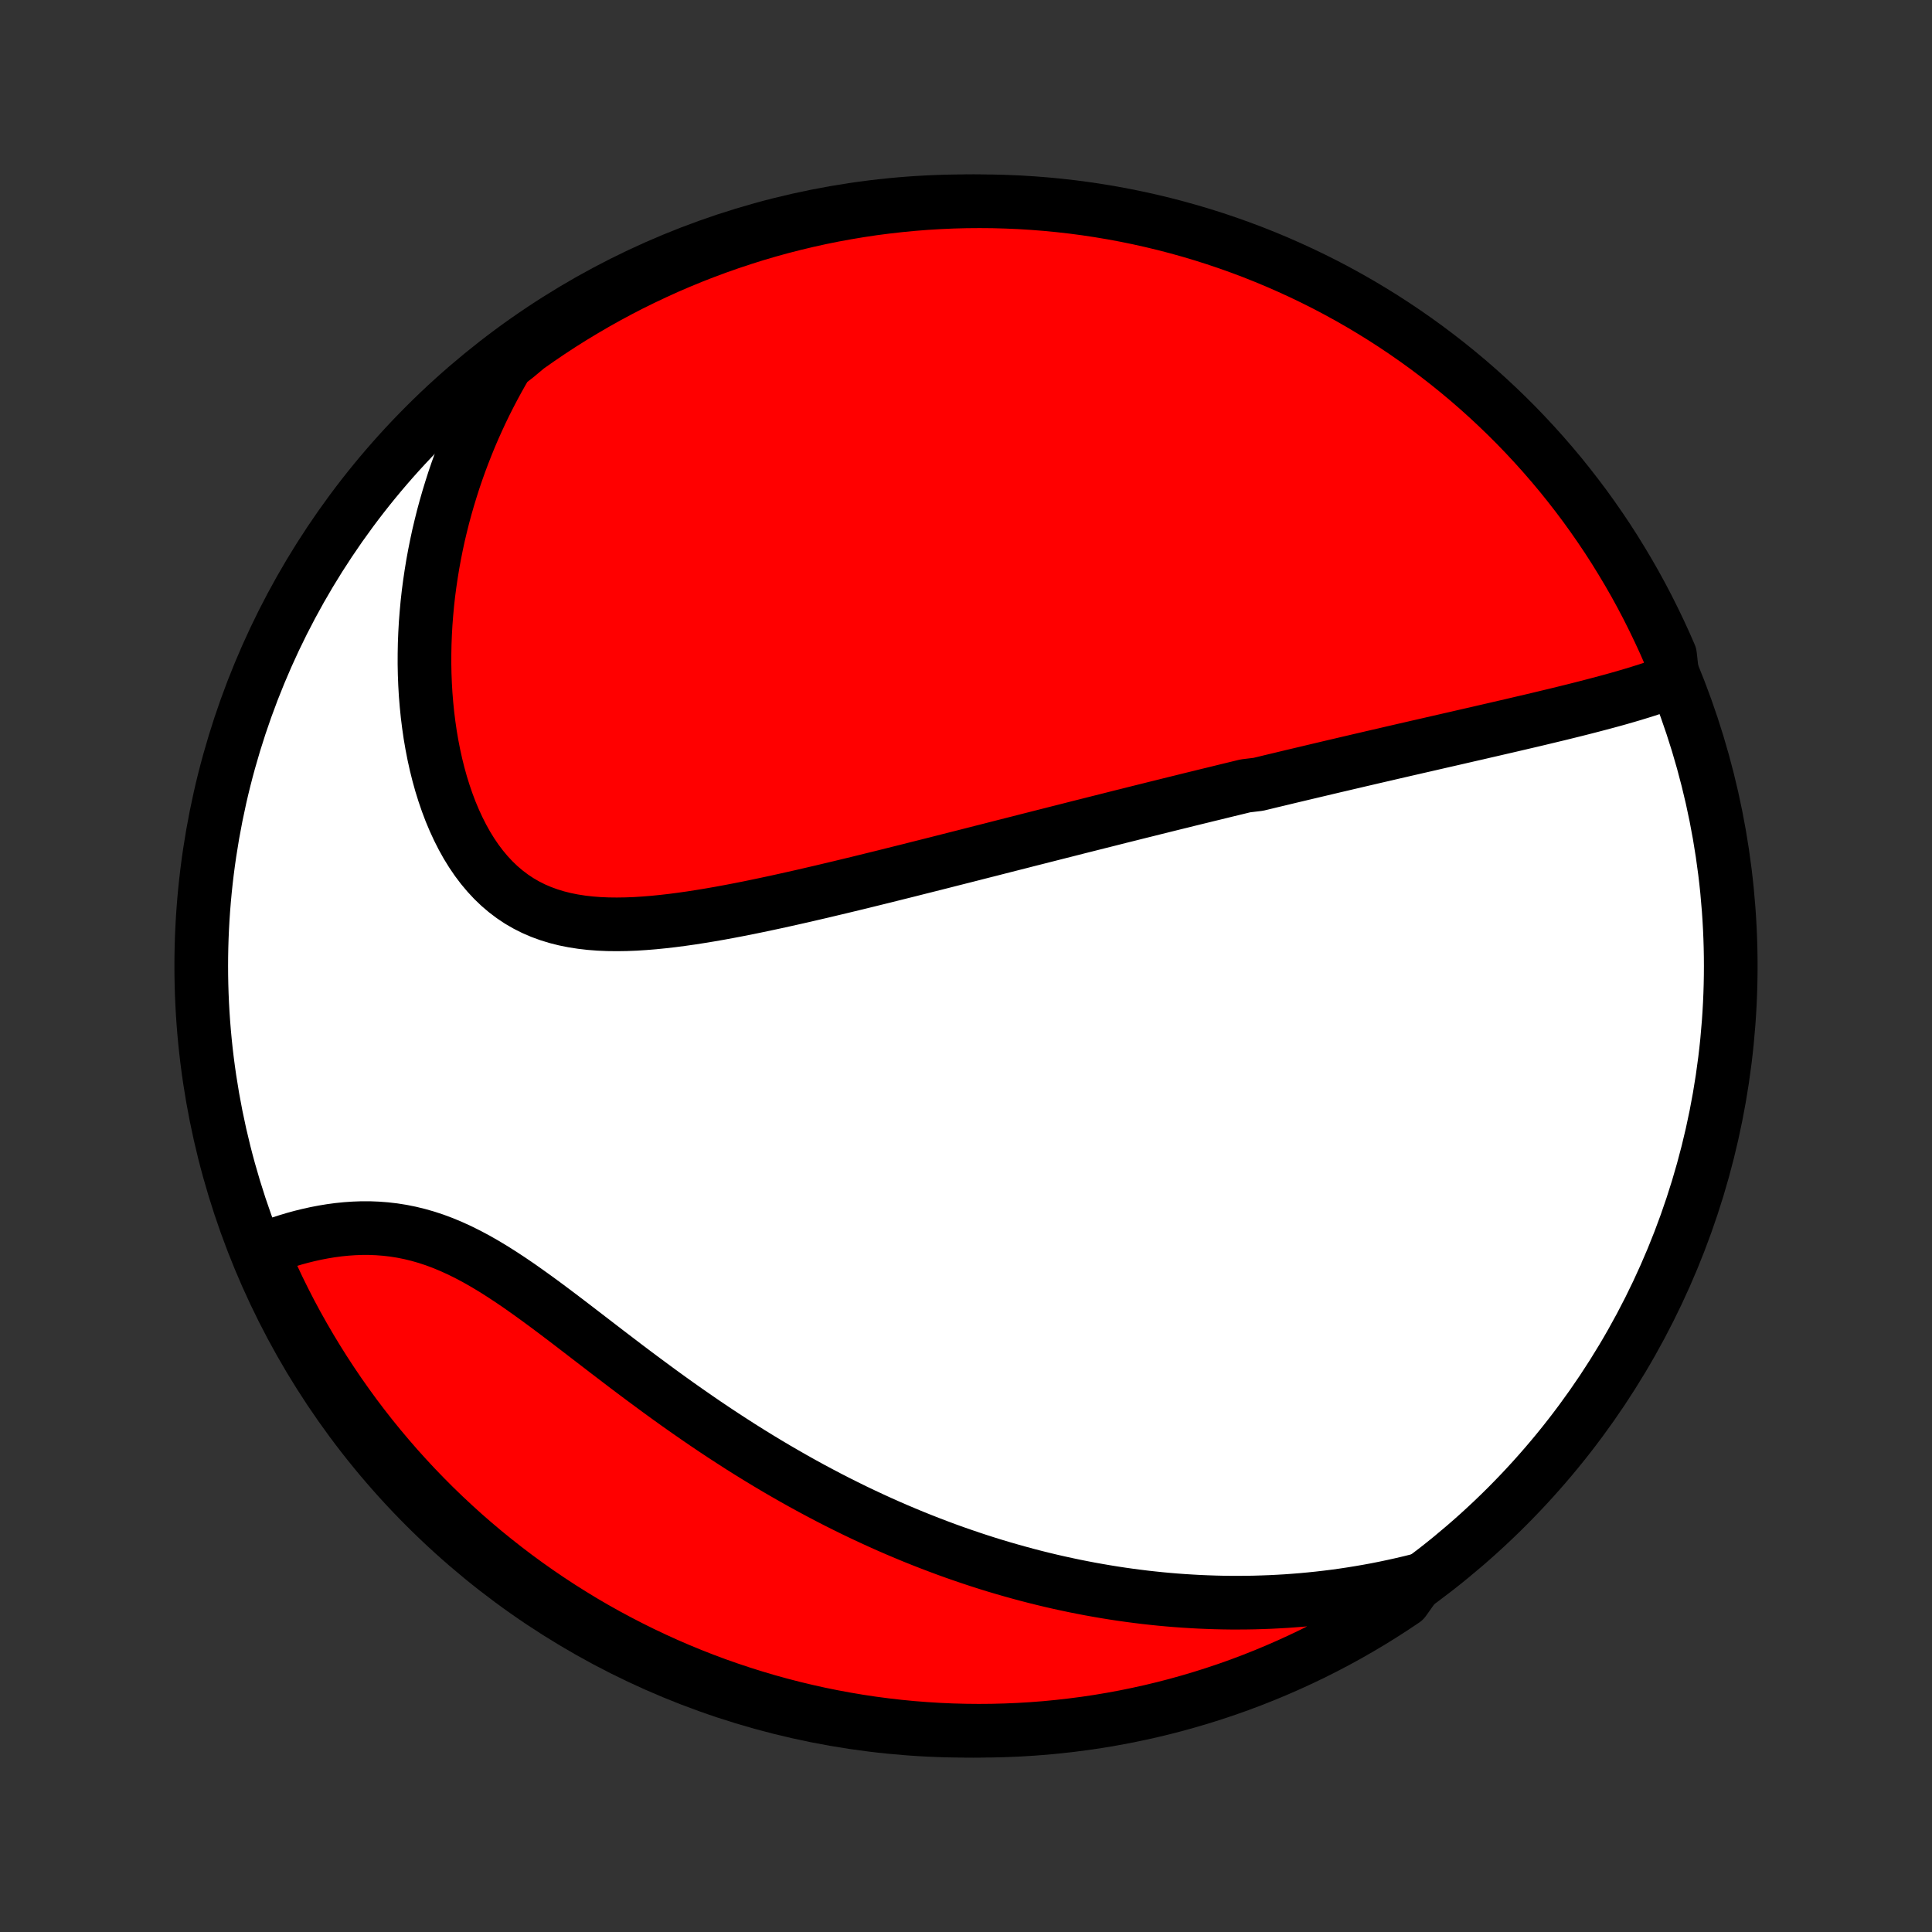 <?xml version="1.0" encoding="utf-8" standalone="no"?>
<!DOCTYPE svg PUBLIC "-//W3C//DTD SVG 1.1//EN"
  "http://www.w3.org/Graphics/SVG/1.1/DTD/svg11.dtd">
<!-- Created with matplotlib (http://matplotlib.org/) -->
<svg height="72pt" version="1.1" viewBox="0 0 72 72" width="72pt" xmlns="http://www.w3.org/2000/svg" xmlns:xlink="http://www.w3.org/1999/xlink">
 <rect x="0" y="0" width="72" height="72" fill="#333333" stroke="none"/>
 <defs>
  <style type="text/css">
*{stroke-linecap:butt;stroke-linejoin:round;}
  </style>
 </defs>
 <g id="figure_1">
  <g id="patch_1">
   <path d="
M0 72
L72 72
L72 0
L0 0
z
" style="fill:none;"/>
  </g>
  <g id="axes_1">
   <g id="PatchCollection_1">
    <defs>
     <path d="
M36 -7.5
C43.558 -7.5 50.808 -10.503 56.153 -15.848
C61.497 -21.192 64.5 -28.442 64.5 -36
C64.5 -43.558 61.497 -50.808 56.153 -56.153
C50.808 -61.497 43.558 -64.5 36 -64.5
C28.442 -64.5 21.192 -61.497 15.848 -56.153
C10.503 -50.808 7.5 -43.558 7.5 -36
C7.5 -28.442 10.503 -21.192 15.848 -15.848
C21.192 -10.503 28.442 -7.5 36 -7.5
z
" id="C0_0_a811fe30f3"/>
     <path d="
M62.345 -46.622
L62.104 -46.532
L61.861 -46.446
L61.615 -46.362
L61.367 -46.281
L61.118 -46.203
L60.867 -46.126
L60.615 -46.052
L60.362 -45.979
L60.109 -45.908
L59.854 -45.839
L59.599 -45.771
L59.344 -45.704
L59.089 -45.638
L58.833 -45.573
L58.578 -45.509
L58.322 -45.446
L58.067 -45.383
L57.812 -45.322
L57.558 -45.261
L57.304 -45.2
L57.05 -45.14
L56.797 -45.081
L56.545 -45.022
L56.293 -44.963
L56.042 -44.905
L55.791 -44.847
L55.541 -44.789
L55.292 -44.732
L55.044 -44.674
L54.796 -44.618
L54.549 -44.561
L54.302 -44.504
L54.057 -44.448
L53.812 -44.392
L53.567 -44.336
L53.324 -44.28
L53.081 -44.224
L52.838 -44.169
L52.596 -44.113
L52.355 -44.058
L52.114 -44.002
L51.874 -43.947
L51.635 -43.891
L51.396 -43.836
L51.157 -43.781
L50.919 -43.725
L50.681 -43.67
L50.443 -43.614
L50.206 -43.559
L49.969 -43.503
L49.732 -43.448
L49.495 -43.392
L49.259 -43.336
L49.022 -43.28
L48.786 -43.224
L48.55 -43.168
L48.314 -43.112
L48.077 -43.056
L47.841 -42.999
L47.604 -42.942
L47.367 -42.886
L47.13 -42.828
L46.893 -42.771
L46.417 -42.714
L46.179 -42.656
L45.94 -42.598
L45.7 -42.54
L45.46 -42.481
L45.219 -42.422
L44.978 -42.364
L44.736 -42.304
L44.493 -42.245
L44.249 -42.185
L44.005 -42.124
L43.759 -42.064
L43.513 -42.003
L43.265 -41.941
L43.017 -41.88
L42.767 -41.817
L42.516 -41.755
L42.264 -41.692
L42.01 -41.628
L41.755 -41.565
L41.499 -41.5
L41.242 -41.435
L40.982 -41.37
L40.721 -41.304
L40.459 -41.238
L40.195 -41.172
L39.929 -41.104
L39.662 -41.036
L39.392 -40.968
L39.121 -40.899
L38.848 -40.83
L38.573 -40.76
L38.296 -40.69
L38.016 -40.618
L37.735 -40.547
L37.452 -40.475
L37.166 -40.402
L36.878 -40.328
L36.588 -40.255
L36.295 -40.18
L36.001 -40.105
L35.704 -40.03
L35.404 -39.954
L35.102 -39.877
L34.798 -39.8
L34.491 -39.723
L34.181 -39.645
L33.87 -39.566
L33.556 -39.488
L33.239 -39.409
L32.92 -39.329
L32.598 -39.25
L32.274 -39.17
L31.948 -39.09
L31.619 -39.011
L31.288 -38.931
L30.954 -38.852
L30.619 -38.772
L30.282 -38.694
L29.942 -38.615
L29.601 -38.538
L29.257 -38.461
L28.912 -38.385
L28.566 -38.311
L28.218 -38.238
L27.869 -38.166
L27.519 -38.097
L27.168 -38.03
L26.816 -37.965
L26.464 -37.904
L26.112 -37.846
L25.761 -37.791
L25.409 -37.741
L25.058 -37.695
L24.709 -37.655
L24.361 -37.62
L24.015 -37.592
L23.671 -37.57
L23.329 -37.557
L22.991 -37.552
L22.656 -37.556
L22.326 -37.57
L22 -37.595
L21.678 -37.632
L21.363 -37.681
L21.053 -37.743
L20.75 -37.819
L20.454 -37.91
L20.166 -38.015
L19.885 -38.136
L19.613 -38.273
L19.349 -38.426
L19.094 -38.596
L18.848 -38.782
L18.612 -38.983
L18.386 -39.2
L18.169 -39.433
L17.962 -39.68
L17.765 -39.941
L17.578 -40.216
L17.401 -40.503
L17.235 -40.801
L17.078 -41.111
L16.931 -41.43
L16.793 -41.758
L16.666 -42.094
L16.548 -42.438
L16.439 -42.788
L16.34 -43.144
L16.25 -43.505
L16.169 -43.871
L16.097 -44.24
L16.033 -44.612
L15.979 -44.986
L15.932 -45.362
L15.894 -45.74
L15.863 -46.119
L15.841 -46.498
L15.826 -46.877
L15.819 -47.256
L15.82 -47.635
L15.827 -48.012
L15.842 -48.389
L15.863 -48.764
L15.892 -49.137
L15.926 -49.508
L15.967 -49.877
L16.015 -50.244
L16.069 -50.608
L16.128 -50.97
L16.194 -51.33
L16.265 -51.686
L16.341 -52.04
L16.424 -52.39
L16.511 -52.738
L16.604 -53.082
L16.702 -53.423
L16.805 -53.761
L16.912 -54.096
L17.025 -54.428
L17.142 -54.756
L17.264 -55.081
L17.39 -55.402
L17.52 -55.721
L17.655 -56.036
L17.795 -56.347
L17.938 -56.656
L18.086 -56.961
L18.238 -57.262
L18.394 -57.561
L18.554 -57.856
L18.718 -58.148
L18.886 -58.437
L19.253 -58.722
L19.658 -59.061
L20.068 -59.349
L20.483 -59.631
L20.903 -59.906
L21.327 -60.173
L21.756 -60.432
L22.189 -60.685
L22.626 -60.93
L23.067 -61.167
L23.512 -61.397
L23.961 -61.618
L24.414 -61.832
L24.87 -62.039
L25.33 -62.237
L25.792 -62.427
L26.258 -62.609
L26.727 -62.783
L27.199 -62.949
L27.674 -63.107
L28.15 -63.257
L28.63 -63.398
L29.111 -63.531
L29.595 -63.655
L30.081 -63.771
L30.568 -63.879
L31.057 -63.978
L31.548 -64.068
L32.04 -64.15
L32.533 -64.224
L33.027 -64.288
L33.522 -64.344
L34.018 -64.392
L34.515 -64.431
L35.012 -64.461
L35.509 -64.483
L36.006 -64.496
L36.504 -64.5
L37.001 -64.496
L37.498 -64.482
L37.994 -64.461
L38.49 -64.43
L38.985 -64.391
L39.48 -64.343
L39.973 -64.287
L40.465 -64.222
L40.955 -64.148
L41.444 -64.066
L41.932 -63.975
L42.417 -63.876
L42.901 -63.768
L43.382 -63.652
L43.862 -63.527
L44.339 -63.394
L44.813 -63.253
L45.285 -63.103
L45.754 -62.945
L46.219 -62.779
L46.682 -62.605
L47.142 -62.422
L47.598 -62.232
L48.05 -62.033
L48.499 -61.827
L48.944 -61.613
L49.386 -61.391
L49.823 -61.161
L50.255 -60.924
L50.684 -60.679
L51.108 -60.426
L51.528 -60.166
L51.942 -59.899
L52.352 -59.624
L52.757 -59.342
L53.157 -59.053
L53.551 -58.757
L53.941 -58.454
L54.324 -58.145
L54.703 -57.828
L55.075 -57.505
L55.442 -57.175
L55.802 -56.839
L56.157 -56.497
L56.506 -56.148
L56.848 -55.793
L57.184 -55.432
L57.513 -55.066
L57.836 -54.693
L58.153 -54.315
L58.462 -53.931
L58.765 -53.541
L59.061 -53.147
L59.349 -52.747
L59.631 -52.342
L59.906 -51.932
L60.173 -51.517
L60.432 -51.097
L60.685 -50.673
L60.93 -50.245
L61.167 -49.812
L61.397 -49.374
L61.618 -48.933
L61.832 -48.488
L62.039 -48.039
L62.237 -47.586
z
" id="C0_1_fe14c66277"/>
     <path d="
M52.859 -13.109
L52.541 -13.03
L52.225 -12.956
L51.91 -12.886
L51.596 -12.82
L51.284 -12.758
L50.974 -12.701
L50.665 -12.648
L50.357 -12.598
L50.05 -12.552
L49.745 -12.51
L49.441 -12.472
L49.138 -12.437
L48.836 -12.406
L48.536 -12.378
L48.236 -12.354
L47.937 -12.332
L47.639 -12.315
L47.343 -12.3
L47.046 -12.289
L46.751 -12.28
L46.456 -12.275
L46.162 -12.273
L45.869 -12.273
L45.576 -12.277
L45.284 -12.284
L44.992 -12.294
L44.7 -12.306
L44.409 -12.322
L44.118 -12.34
L43.827 -12.361
L43.537 -12.385
L43.246 -12.412
L42.956 -12.442
L42.666 -12.474
L42.375 -12.51
L42.085 -12.548
L41.794 -12.589
L41.504 -12.633
L41.213 -12.68
L40.921 -12.73
L40.63 -12.782
L40.338 -12.838
L40.045 -12.896
L39.752 -12.958
L39.459 -13.022
L39.165 -13.089
L38.87 -13.16
L38.575 -13.233
L38.279 -13.31
L37.983 -13.39
L37.685 -13.473
L37.387 -13.559
L37.087 -13.648
L36.787 -13.741
L36.486 -13.837
L36.184 -13.937
L35.881 -14.04
L35.577 -14.146
L35.272 -14.256
L34.966 -14.37
L34.659 -14.487
L34.35 -14.608
L34.041 -14.732
L33.73 -14.861
L33.418 -14.993
L33.105 -15.129
L32.791 -15.269
L32.475 -15.414
L32.158 -15.562
L31.84 -15.714
L31.521 -15.871
L31.201 -16.031
L30.88 -16.196
L30.557 -16.366
L30.233 -16.539
L29.908 -16.717
L29.583 -16.899
L29.256 -17.086
L28.928 -17.276
L28.599 -17.472
L28.27 -17.671
L27.939 -17.875
L27.608 -18.083
L27.277 -18.296
L26.944 -18.512
L26.611 -18.733
L26.278 -18.957
L25.945 -19.186
L25.611 -19.418
L25.277 -19.653
L24.943 -19.892
L24.609 -20.134
L24.276 -20.379
L23.942 -20.626
L23.609 -20.875
L23.276 -21.126
L22.945 -21.379
L22.613 -21.632
L22.283 -21.886
L21.953 -22.139
L21.624 -22.392
L21.297 -22.643
L20.97 -22.892
L20.644 -23.138
L20.32 -23.38
L19.997 -23.617
L19.674 -23.849
L19.354 -24.075
L19.034 -24.293
L18.715 -24.503
L18.398 -24.704
L18.081 -24.895
L17.766 -25.075
L17.451 -25.243
L17.138 -25.399
L16.825 -25.542
L16.514 -25.672
L16.204 -25.788
L15.895 -25.89
L15.587 -25.978
L15.28 -26.053
L14.976 -26.114
L14.672 -26.162
L14.371 -26.197
L14.071 -26.22
L13.774 -26.232
L13.479 -26.232
L13.187 -26.221
L12.898 -26.201
L12.612 -26.172
L12.329 -26.134
L12.05 -26.088
L11.774 -26.035
L11.502 -25.975
L11.234 -25.909
L10.97 -25.837
L10.711 -25.759
L10.456 -25.677
L10.205 -25.59
L9.959 -25.5
L9.757 -25.405
L9.955 -24.885
L10.161 -24.429
L10.374 -23.976
L10.596 -23.527
L10.825 -23.081
L11.062 -22.64
L11.307 -22.203
L11.559 -21.77
L11.819 -21.341
L12.086 -20.916
L12.36 -20.497
L12.641 -20.082
L12.93 -19.672
L13.225 -19.266
L13.528 -18.866
L13.837 -18.471
L14.153 -18.082
L14.476 -17.698
L14.805 -17.319
L15.141 -16.947
L15.483 -16.579
L15.832 -16.218
L16.186 -15.863
L16.547 -15.514
L16.913 -15.172
L17.285 -14.835
L17.663 -14.506
L18.047 -14.182
L18.436 -13.866
L18.83 -13.556
L19.23 -13.252
L19.635 -12.956
L20.044 -12.667
L20.459 -12.385
L20.878 -12.11
L21.302 -11.843
L21.73 -11.582
L22.163 -11.329
L22.6 -11.084
L23.041 -10.847
L23.486 -10.617
L23.935 -10.394
L24.387 -10.18
L24.843 -9.973
L25.303 -9.774
L25.765 -9.584
L26.231 -9.401
L26.7 -9.226
L27.172 -9.06
L27.646 -8.902
L28.123 -8.752
L28.602 -8.61
L29.083 -8.477
L29.567 -8.352
L30.052 -8.236
L30.54 -8.127
L31.029 -8.028
L31.519 -7.937
L32.011 -7.854
L32.504 -7.78
L32.998 -7.715
L33.494 -7.658
L33.989 -7.61
L34.486 -7.571
L34.983 -7.54
L35.48 -7.518
L35.977 -7.505
L36.475 -7.5
L36.972 -7.504
L37.469 -7.517
L37.966 -7.538
L38.462 -7.568
L38.957 -7.606
L39.451 -7.654
L39.944 -7.71
L40.436 -7.774
L40.927 -7.847
L41.416 -7.929
L41.903 -8.019
L42.389 -8.118
L42.873 -8.225
L43.355 -8.341
L43.834 -8.465
L44.311 -8.598
L44.786 -8.739
L45.257 -8.888
L45.726 -9.045
L46.193 -9.211
L46.655 -9.385
L47.115 -9.567
L47.571 -9.757
L48.024 -9.955
L48.473 -10.161
L48.919 -10.374
L49.36 -10.596
L49.797 -10.825
L50.23 -11.062
L50.659 -11.307
L51.084 -11.559
L51.503 -11.819
L51.918 -12.086
L52.328 -12.36
z
" id="C0_2_e1b010c331"/>
    </defs>
    <g clip-path="url(#p1bffca34e9)">
     <use style="fill:#ffffff;stroke:#000000;stroke-width:2.0;" x="0.0" xlink:href="#C0_0_a811fe30f3" y="72.0"/>
    </g>
    <g clip-path="url(#p1bffca34e9)">
     <use style="fill:#ff0000;stroke:#000000;stroke-width:2.0;" x="0.0" xlink:href="#C0_1_fe14c66277" y="72.0"/>
    </g>
    <g clip-path="url(#p1bffca34e9)">
     <use style="fill:#ff0000;stroke:#000000;stroke-width:2.0;" x="0.0" xlink:href="#C0_2_e1b010c331" y="72.0"/>
    </g>
   </g>
  </g>
 </g>
 <defs>
  <clipPath id="p1bffca34e9">
   <rect height="72.0" width="72.0" x="0.0" y="0.0"/>
  </clipPath>
 </defs>
</svg>
